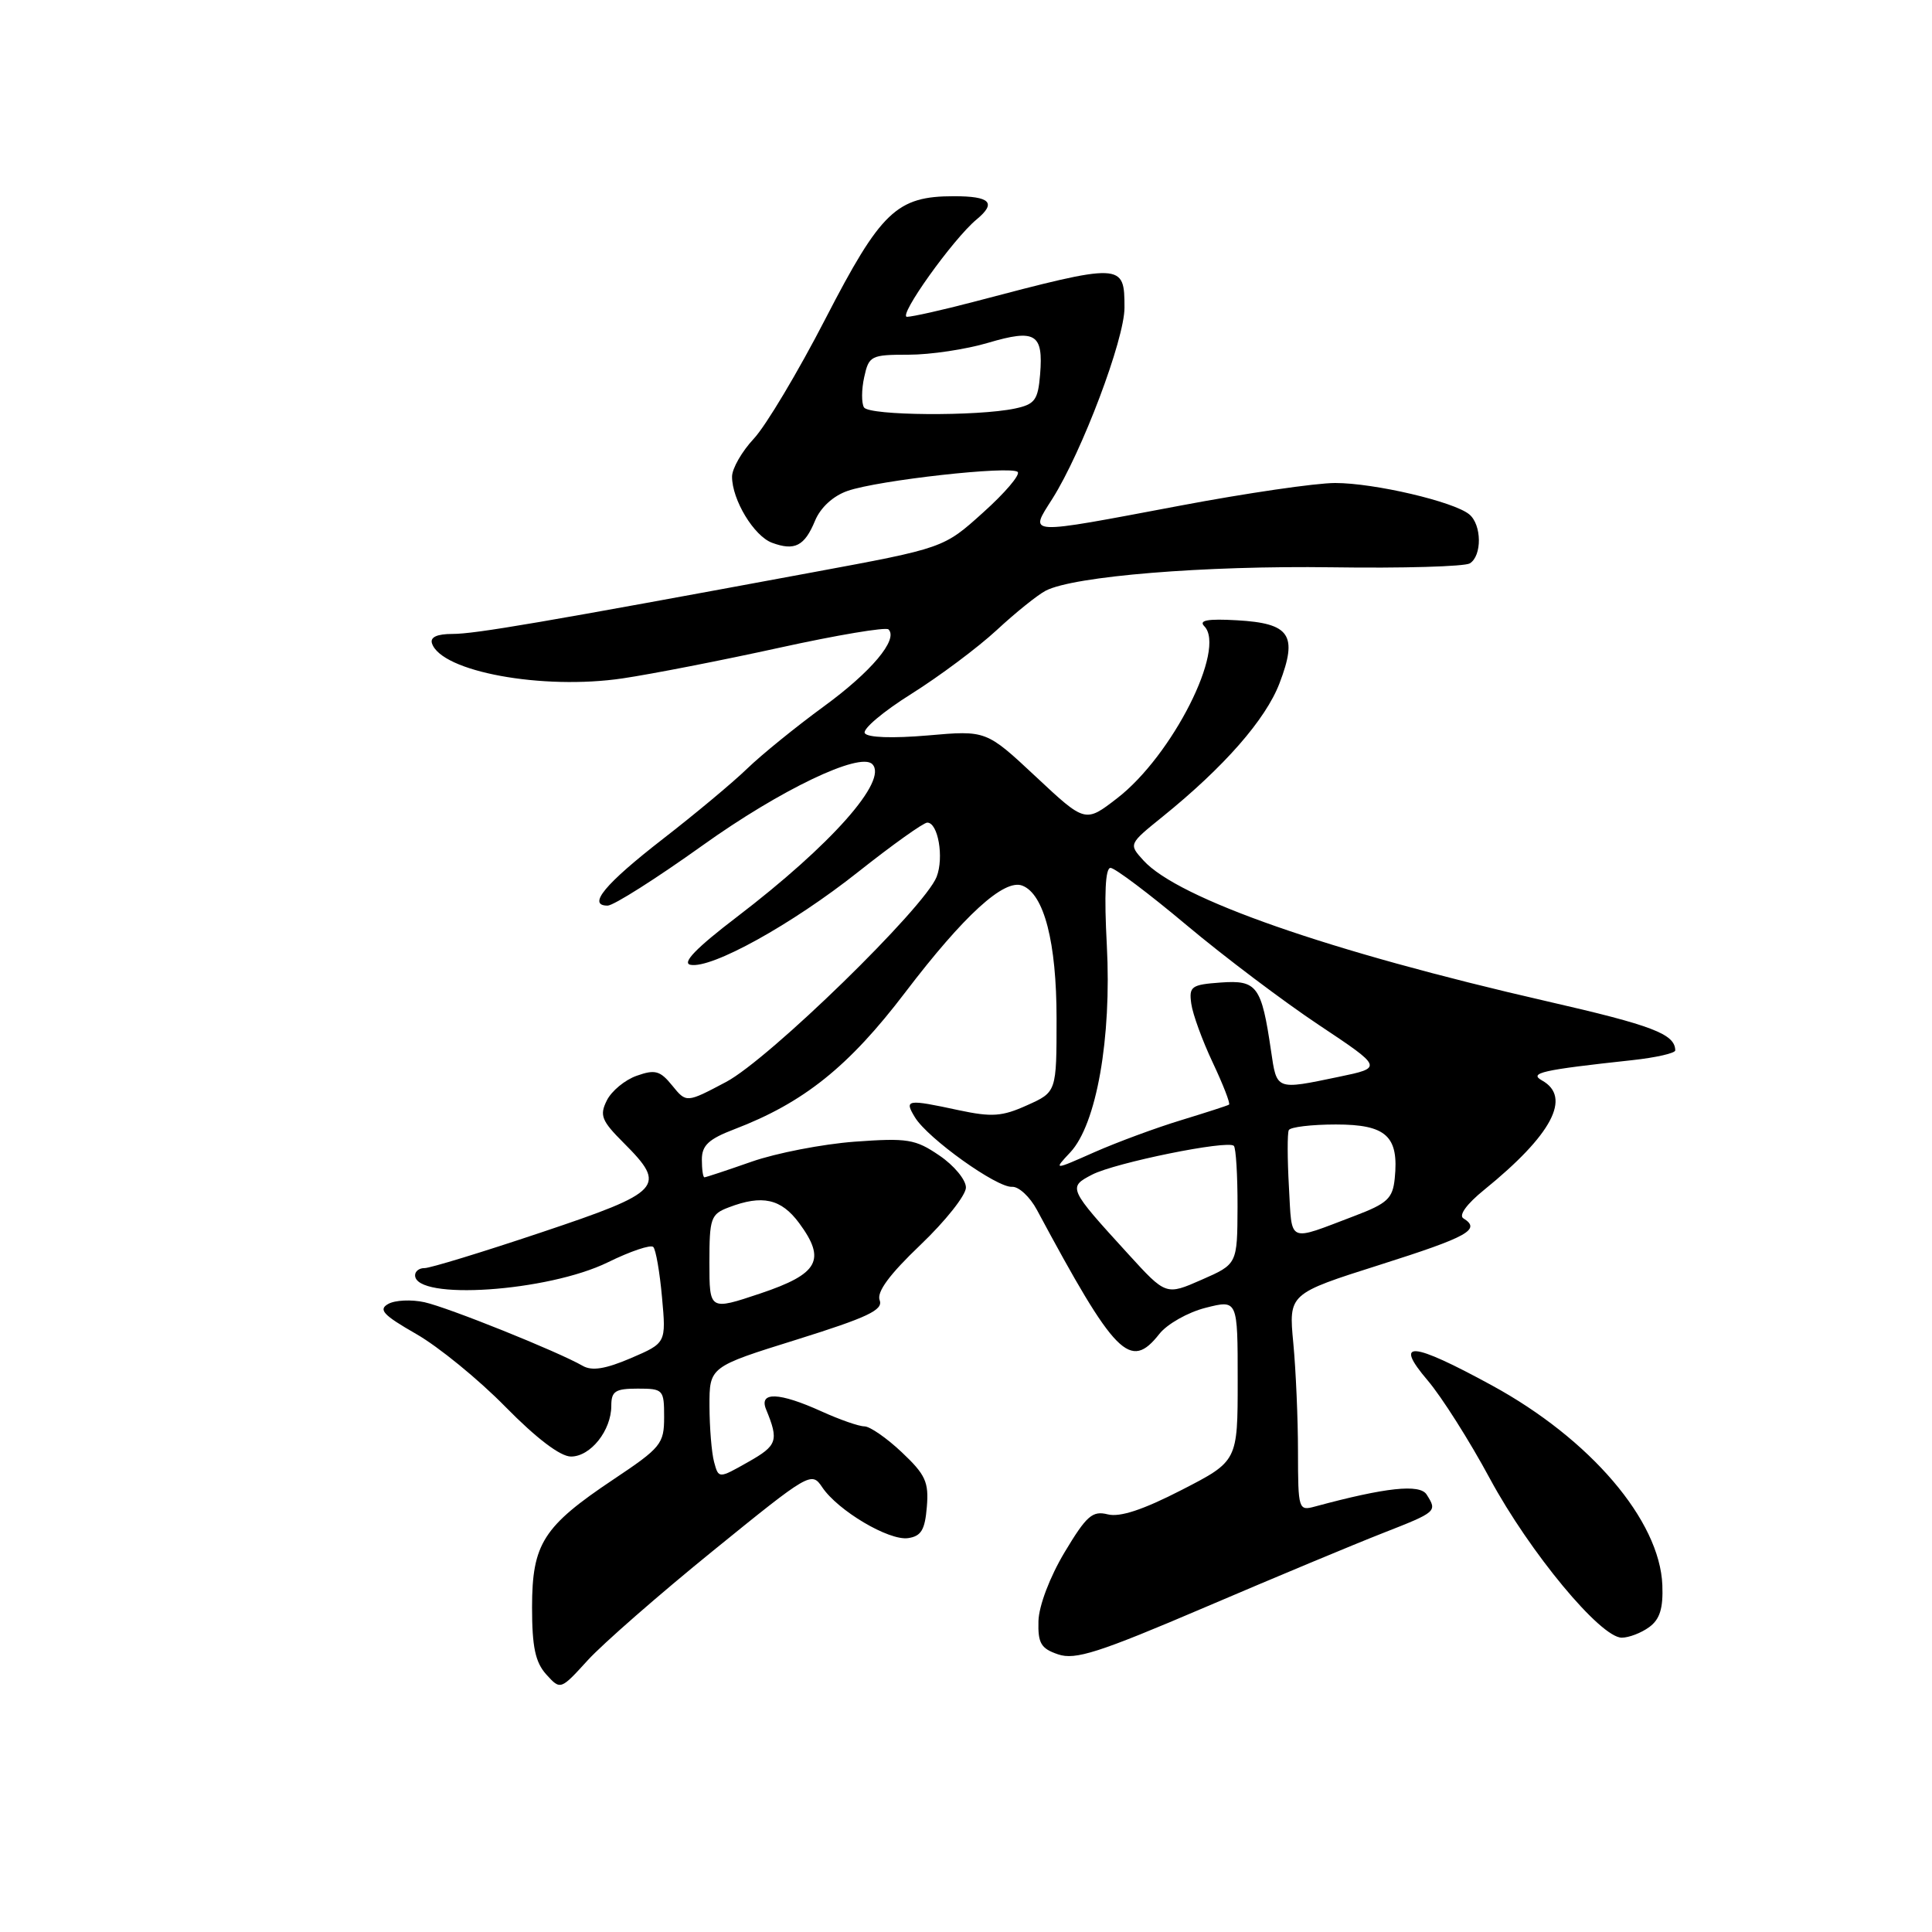 <?xml version="1.0" encoding="UTF-8" standalone="no"?>
<!DOCTYPE svg PUBLIC "-//W3C//DTD SVG 1.1//EN" "http://www.w3.org/Graphics/SVG/1.1/DTD/svg11.dtd" >
<svg xmlns="http://www.w3.org/2000/svg" xmlns:xlink="http://www.w3.org/1999/xlink" version="1.1" viewBox="0 0 256 256">
 <g >
 <path fill="currentColor"
d=" M 94.50 205.47 C 107.26 195.11 107.53 194.95 108.95 197.07 C 111.03 200.17 117.78 204.17 120.32 203.81 C 122.06 203.56 122.56 202.72 122.81 199.68 C 123.09 196.38 122.63 195.39 119.49 192.43 C 117.49 190.54 115.26 189.00 114.54 189.00 C 113.81 189.00 111.26 188.11 108.86 187.02 C 103.24 184.47 100.53 184.37 101.51 186.75 C 103.22 190.90 103.00 191.54 99.14 193.72 C 95.22 195.94 95.22 195.94 94.62 193.72 C 94.29 192.50 94.02 189.16 94.01 186.31 C 94.00 181.11 94.00 181.11 105.58 177.50 C 114.97 174.56 117.05 173.58 116.56 172.29 C 116.14 171.20 117.85 168.88 121.97 164.95 C 125.29 161.78 128.00 158.36 127.99 157.35 C 127.99 156.33 126.41 154.42 124.47 153.11 C 121.29 150.94 120.25 150.77 113.23 151.28 C 108.98 151.60 102.84 152.79 99.59 153.93 C 96.34 155.07 93.53 156.00 93.34 156.00 C 93.15 156.00 93.00 154.94 93.00 153.64 C 93.00 151.77 93.91 150.93 97.28 149.64 C 106.49 146.12 112.45 141.35 119.96 131.48 C 127.73 121.28 133.05 116.42 135.46 117.35 C 138.35 118.46 140.00 124.86 140.00 134.97 C 140.00 144.70 140.00 144.70 136.10 146.45 C 132.79 147.95 131.43 148.04 127.05 147.11 C 120.13 145.62 119.79 145.68 121.24 148.06 C 122.94 150.85 132.10 157.40 134.10 157.26 C 134.98 157.20 136.47 158.58 137.40 160.32 C 147.80 179.70 149.75 181.67 153.63 176.74 C 154.66 175.44 157.41 173.88 159.75 173.29 C 164.00 172.21 164.00 172.21 164.00 182.91 C 164.00 193.61 164.00 193.61 156.57 197.43 C 151.47 200.05 148.40 201.07 146.78 200.66 C 144.75 200.15 143.97 200.84 141.06 205.69 C 139.10 208.97 137.66 212.77 137.60 214.80 C 137.52 217.74 137.93 218.44 140.20 219.21 C 142.48 219.99 145.57 219.00 159.70 212.96 C 168.94 209.01 179.53 204.59 183.24 203.14 C 190.41 200.33 190.46 200.28 189.04 198.04 C 188.14 196.60 183.62 197.09 174.25 199.62 C 172.06 200.22 172.00 200.04 171.99 192.37 C 171.99 188.04 171.71 181.56 171.37 177.97 C 170.75 171.43 170.75 171.43 182.88 167.58 C 194.54 163.88 196.28 162.91 193.91 161.44 C 193.25 161.04 194.34 159.54 196.66 157.66 C 205.65 150.37 208.29 145.38 204.33 143.17 C 202.54 142.17 204.27 141.78 216.25 140.48 C 219.41 140.14 221.99 139.55 221.98 139.18 C 221.94 137.01 218.98 135.88 205.00 132.68 C 176.05 126.05 156.10 119.09 151.50 114.00 C 149.55 111.85 149.55 111.85 154.03 108.23 C 162.20 101.63 167.70 95.35 169.54 90.54 C 171.99 84.13 170.95 82.59 163.90 82.19 C 160.03 81.97 158.81 82.19 159.57 82.97 C 162.52 85.93 155.33 100.14 148.03 105.77 C 143.80 109.04 143.80 109.04 137.24 102.90 C 130.68 96.77 130.68 96.77 122.94 97.45 C 118.25 97.85 114.96 97.74 114.59 97.15 C 114.26 96.62 117.03 94.28 120.75 91.95 C 124.46 89.62 129.55 85.82 132.06 83.50 C 134.57 81.17 137.50 78.82 138.56 78.27 C 142.27 76.34 159.61 74.93 176.51 75.17 C 185.86 75.31 194.07 75.07 194.76 74.65 C 196.39 73.64 196.35 69.54 194.69 68.16 C 192.66 66.47 182.09 64.00 176.92 64.00 C 174.35 64.00 165.11 65.35 156.38 67.00 C 135.63 70.91 136.37 70.95 139.45 66.08 C 143.38 59.85 149.00 44.97 149.00 40.77 C 149.00 34.80 148.80 34.79 129.00 40.00 C 124.88 41.08 120.91 41.97 120.19 41.98 C 118.91 42.00 126.27 31.68 129.40 29.08 C 132.07 26.87 131.23 26.00 126.40 26.00 C 118.81 26.00 116.73 27.99 109.38 42.23 C 105.75 49.27 101.48 56.42 99.89 58.12 C 98.30 59.82 97.00 62.09 97.00 63.16 C 97.00 66.23 99.90 71.03 102.30 71.92 C 105.30 73.03 106.61 72.36 108.00 68.99 C 108.73 67.24 110.40 65.71 112.30 65.05 C 116.35 63.63 134.01 61.67 134.85 62.54 C 135.21 62.91 133.15 65.33 130.27 67.91 C 125.05 72.62 125.05 72.62 107.77 75.82 C 71.74 82.50 62.97 84.00 59.95 84.00 C 57.91 84.00 56.97 84.43 57.24 85.25 C 58.46 89.00 71.90 91.46 82.50 89.89 C 86.35 89.32 95.72 87.49 103.31 85.82 C 110.91 84.15 117.40 83.06 117.73 83.40 C 119.06 84.72 115.45 89.02 109.14 93.62 C 105.49 96.29 100.92 99.99 99.00 101.85 C 97.08 103.71 92.05 107.90 87.83 111.17 C 80.15 117.13 77.77 120.00 80.51 120.00 C 81.30 120.00 86.97 116.40 93.11 112.01 C 103.38 104.66 113.94 99.60 115.58 101.25 C 117.73 103.39 110.14 111.95 97.64 121.50 C 92.24 125.62 90.32 127.61 91.49 127.84 C 94.27 128.40 104.93 122.50 113.73 115.52 C 118.25 111.94 122.37 109.00 122.87 109.00 C 124.30 109.00 125.10 113.62 124.11 116.18 C 122.55 120.23 101.90 140.35 96.22 143.36 C 90.95 146.15 90.95 146.15 89.08 143.85 C 87.48 141.87 86.80 141.68 84.38 142.54 C 82.82 143.08 81.03 144.56 80.41 145.81 C 79.42 147.79 79.70 148.50 82.64 151.44 C 88.42 157.22 87.78 157.92 71.75 163.29 C 63.91 165.92 56.94 168.05 56.25 168.03 C 55.56 168.02 55.00 168.44 55.00 168.98 C 55.00 172.35 72.59 171.16 80.55 167.26 C 83.52 165.80 86.22 164.89 86.56 165.23 C 86.90 165.56 87.42 168.57 87.72 171.90 C 88.27 177.95 88.27 177.95 83.60 179.96 C 80.23 181.40 78.44 181.69 77.21 180.98 C 73.93 179.09 59.37 173.24 56.24 172.55 C 54.50 172.17 52.34 172.27 51.44 172.78 C 50.10 173.53 50.77 174.25 55.15 176.76 C 58.09 178.44 63.41 182.78 66.97 186.41 C 71.10 190.61 74.25 193.00 75.66 193.00 C 78.26 193.00 81.00 189.54 81.00 186.28 C 81.00 184.34 81.52 184.00 84.50 184.00 C 87.88 184.00 88.00 184.13 88.00 187.77 C 88.00 191.32 87.59 191.82 81.30 196.02 C 71.96 202.26 70.51 204.55 70.50 212.96 C 70.50 218.24 70.93 220.25 72.38 221.87 C 74.27 223.95 74.27 223.95 77.88 219.99 C 79.87 217.81 87.35 211.27 94.50 205.47 Z  M 218.53 215.60 C 219.94 214.57 220.39 213.12 220.27 210.03 C 219.93 201.46 210.72 190.68 197.68 183.57 C 186.99 177.74 184.62 177.56 189.17 182.91 C 191.00 185.05 194.72 190.91 197.42 195.93 C 202.70 205.70 212.07 217.00 214.89 217.00 C 215.84 217.00 217.48 216.37 218.53 215.60 Z  M 94.00 167.30 C 94.00 161.40 94.18 160.88 96.57 159.98 C 101.01 158.28 103.50 158.84 105.88 162.05 C 109.50 166.95 108.49 168.79 100.75 171.39 C 94.00 173.65 94.00 173.65 94.00 167.30 Z  M 149.50 166.17 C 141.54 157.45 141.48 157.32 144.72 155.64 C 147.79 154.06 162.69 151.03 163.49 151.83 C 163.77 152.11 163.99 155.75 163.98 159.92 C 163.95 167.50 163.95 167.50 159.23 169.57 C 154.50 171.65 154.50 171.65 149.50 166.17 Z  M 170.79 157.29 C 170.58 153.56 170.57 150.16 170.77 149.75 C 170.96 149.34 173.78 149.00 177.02 149.00 C 183.69 149.00 185.38 150.55 184.81 156.15 C 184.54 158.81 183.84 159.46 179.50 161.11 C 170.49 164.53 171.22 164.85 170.79 157.29 Z  M 141.81 152.70 C 145.29 149.00 147.31 137.55 146.66 125.25 C 146.30 118.48 146.46 115.00 147.15 115.00 C 147.72 115.00 152.25 118.41 157.22 122.58 C 162.19 126.75 170.08 132.70 174.75 135.81 C 183.25 141.47 183.25 141.47 177.38 142.69 C 169.03 144.43 169.19 144.49 168.42 139.25 C 167.16 130.65 166.57 129.84 161.75 130.19 C 157.85 130.47 157.53 130.71 157.85 133.00 C 158.04 134.38 159.32 137.89 160.70 140.81 C 162.08 143.74 163.05 146.23 162.85 146.37 C 162.66 146.50 159.80 147.42 156.50 148.43 C 153.20 149.43 148.04 151.34 145.04 152.66 C 139.58 155.08 139.58 155.08 141.81 152.70 Z  M 114.48 53.98 C 114.14 53.41 114.15 51.61 114.51 49.98 C 115.13 47.14 115.40 47.00 120.40 47.00 C 123.28 47.00 128.02 46.29 130.94 45.42 C 137.20 43.57 138.26 44.21 137.82 49.61 C 137.54 53.01 137.13 53.57 134.50 54.13 C 129.50 55.19 115.17 55.08 114.48 53.98 Z "/>
</g>
</svg>